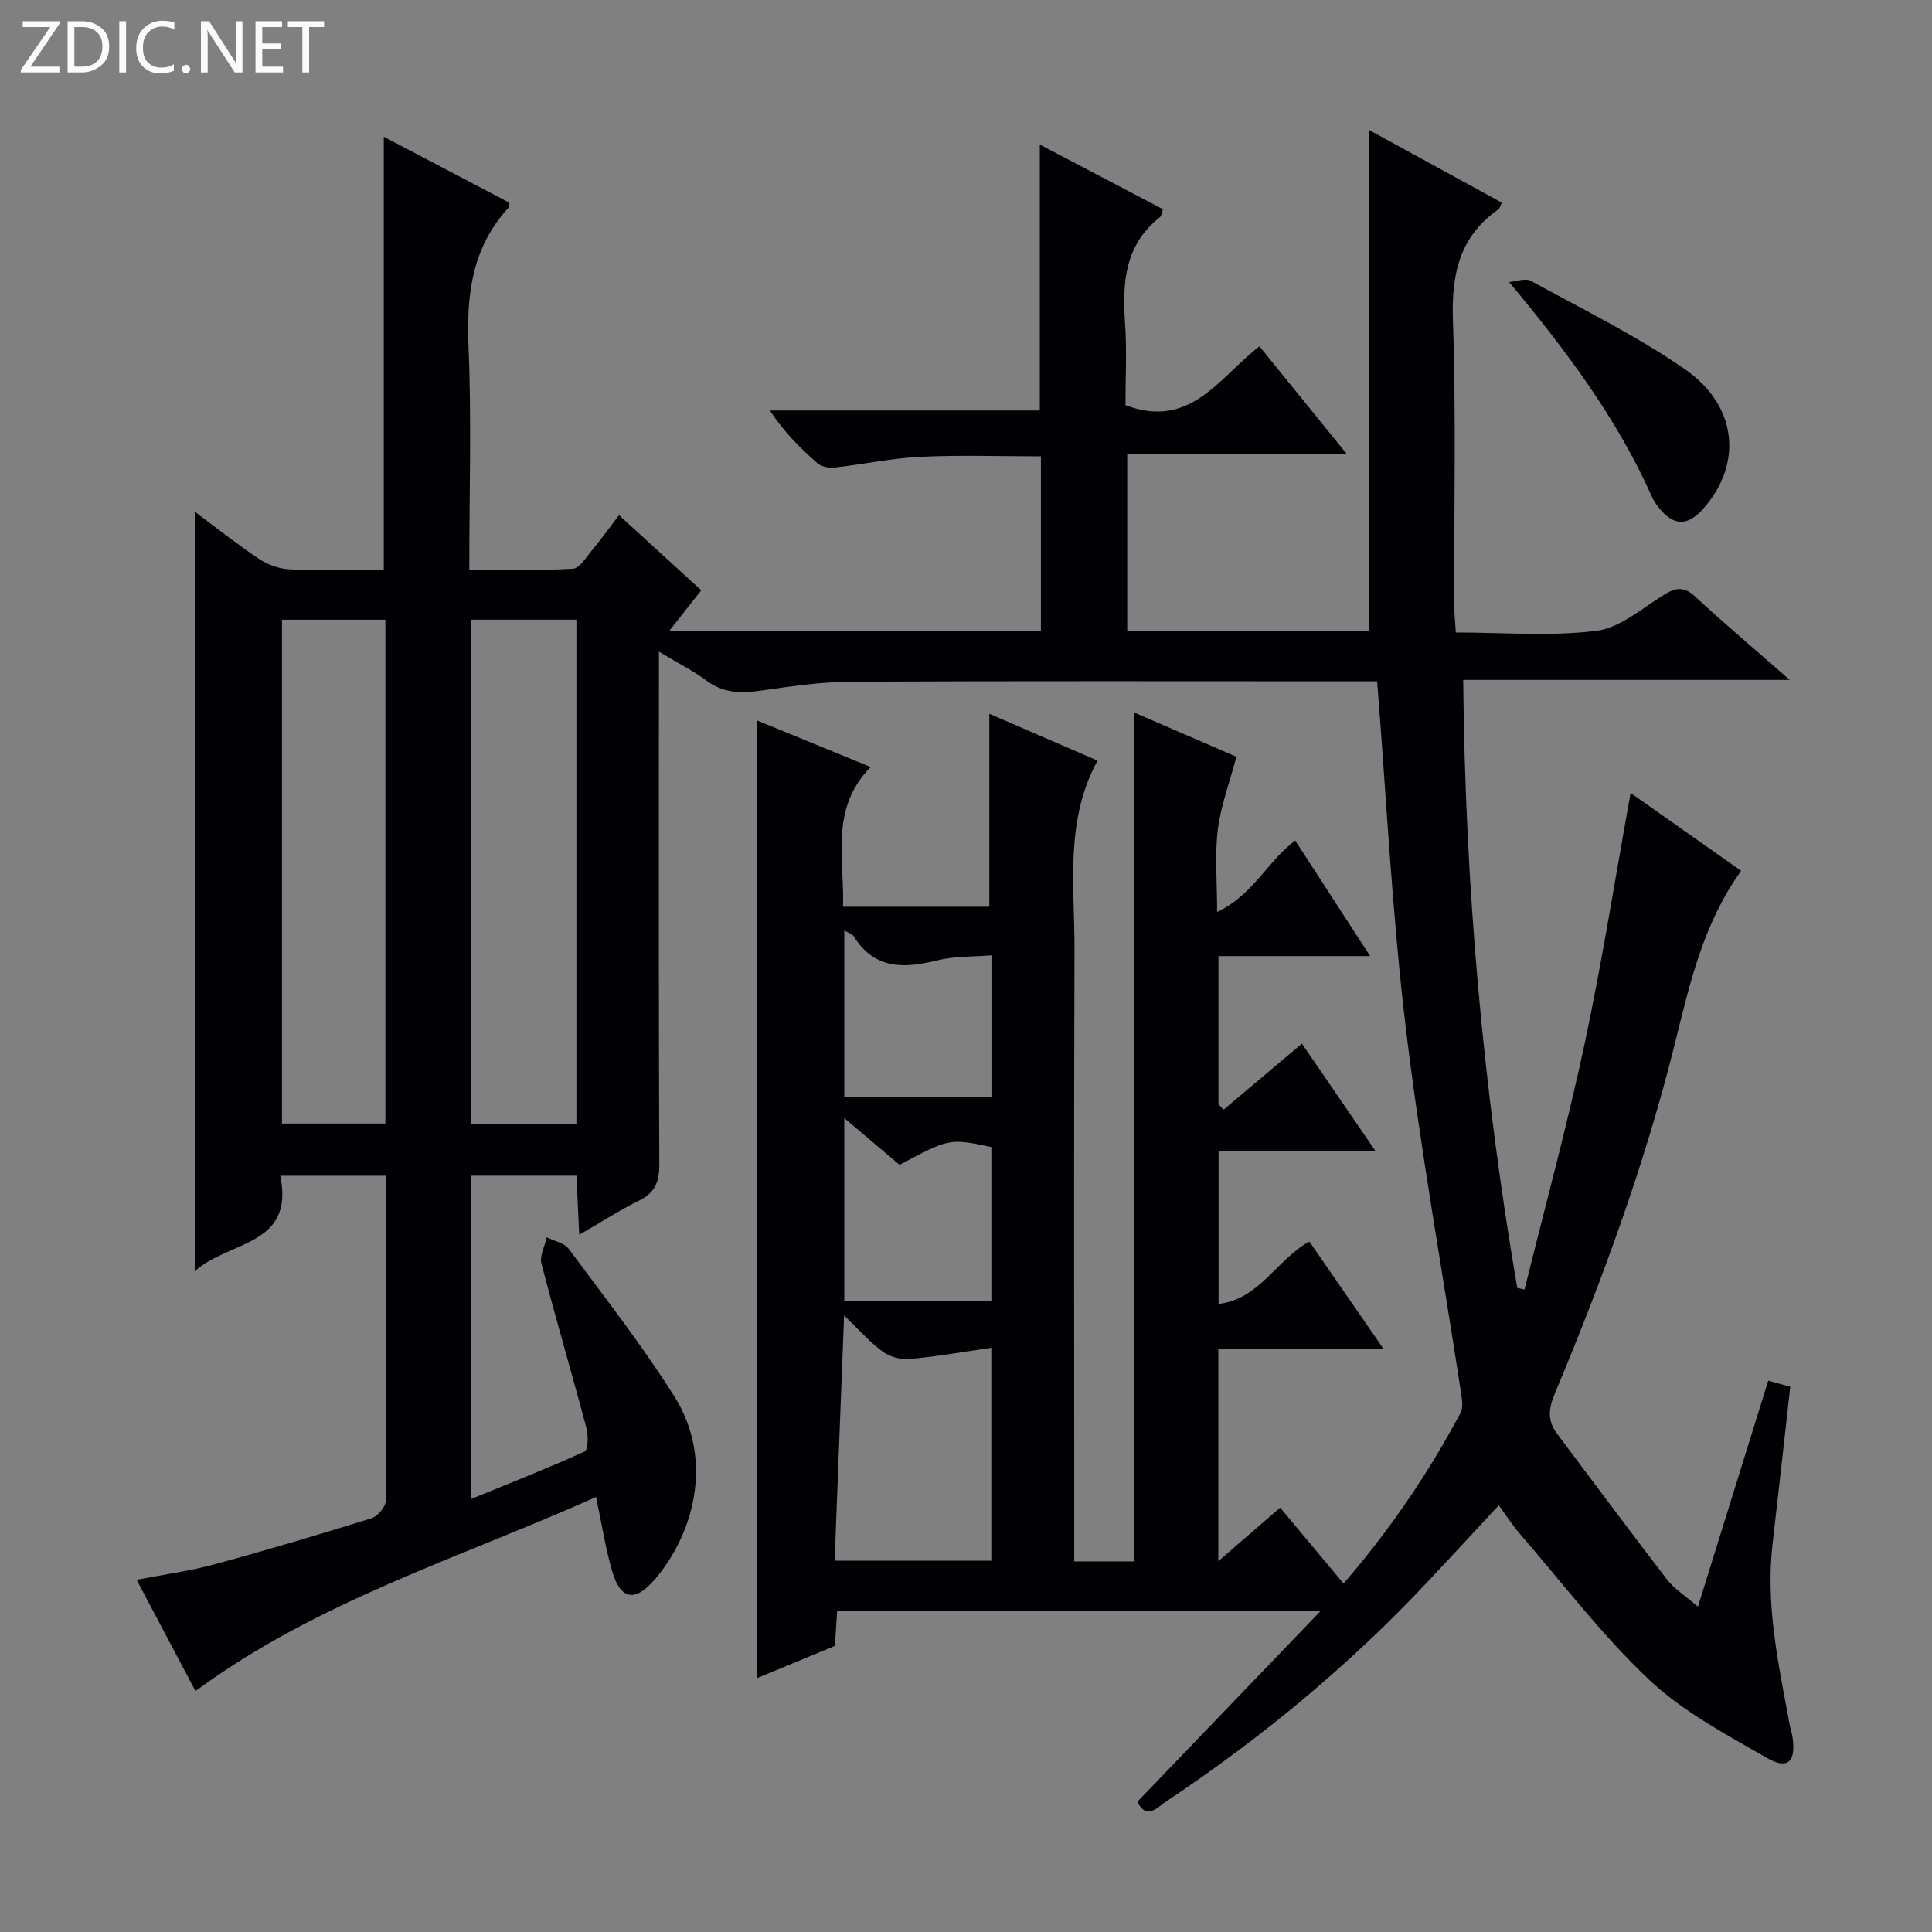 <svg enable-background="new 0 0 400 400" viewBox="0 0 400 400" xmlns="http://www.w3.org/2000/svg"><rect x="0" y="0" width="400" height="400" fill="#808080" stroke="none"/><g fill="#fcfbfa"><path d="m12.4 4.8-6.1 9h6v1.2h-8v-.5l6.1-8.9h-5.7v-1.2h7.6v.4z"/><path d="m14 15v-10.6h3c1.6 0 2.9.5 4 1.4s1.6 2.2 1.6 3.8-.5 3-1.6 3.9-2.4 1.5-4 1.5zm1.4-9.4v8.2h1.6c1.3 0 2.4-.4 3.1-1.1s1.1-1.8 1.1-3.1-.4-2.3-1.2-3-1.8-1-3.1-1z"/><path d="m26.1 4.4v10.6h-1.4v-10.6z"/><path d="m36.1 14.6c-.8.4-1.8.6-2.9.6-1.5 0-2.7-.5-3.6-1.4s-1.4-2.2-1.4-3.8c0-1.7.5-3.1 1.5-4.1s2.3-1.6 3.9-1.6c1 0 1.8.1 2.5.4v1.4c-.8-.4-1.6-.6-2.5-.6-1.2 0-2.1.4-2.9 1.2s-1.1 1.8-1.1 3.2c0 1.3.3 2.3 1 3s1.6 1.1 2.7 1.1c1 0 2-.2 2.7-.7v1.3z"/><path d="m37.6 14.3c0-.2.1-.5.3-.6s.4-.3.6-.3c.3 0 .5.1.6.3s.3.4.3.6-.1.4-.3.6-.4.3-.6.3c-.3 0-.5-.1-.6-.3s-.3-.4-.3-.6z"/><path d="m50.2 15h-1.6l-5.3-8.2c-.2-.2-.3-.5-.4-.7 0 .2.1.7.1 1.5v7.4h-1.4v-10.6h1.7l5.2 8.1c.2.4.4.6.4.7 0-.3-.1-.8-.1-1.5v-7.3h1.4z"/><path d="m58.6 15h-5.7v-10.6h5.5v1.2h-4.1v3.4h3.8v1.2h-3.8v3.6h4.3z"/><path d="m67.1 5.6h-3.1v9.4h-1.4v-9.4h-3v-1.2h7.5z"/></g><path d="m173.32 333.57c-.15 2.38-.3 4.66-.46 7.19-5.42 2.25-10.87 4.5-16.07 6.66 0-66.32 0-132.18 0-198.23 7.33 3 14.98 6.13 23.48 9.62-8.52 8.61-5.41 18.89-5.73 28.92h30.29c0-13.28 0-26.34 0-39.95 7.1 3.07 14.44 6.25 22.4 9.7-6.83 12.48-4.72 25.95-4.77 39.12-.14 40.16-.05 80.33-.05 120.49v6.18h12.31c0-58.48 0-116.71 0-175.79 7.84 3.39 14.93 6.46 21.27 9.2-1.4 5.26-3.22 10.09-3.85 15.07-.65 5.22-.15 10.59-.15 17.06 7.36-3.42 10.27-10.28 16.16-14.81 5.02 7.75 10.01 15.44 15.52 23.95-11.05 0-21.1 0-31.4 0v30.68c.36.37.71.74 1.07 1.11 5.29-4.46 10.58-8.93 16.21-13.67 4.96 7.24 9.79 14.29 15.25 22.26-11.48 0-21.87 0-32.51 0v31.64c8.56-1.03 11.88-9.07 18.8-12.93 4.8 6.95 9.75 14.12 15.32 22.19-11.82 0-22.94 0-34.17 0v44c4.51-3.91 8.45-7.32 12.8-11.09 4.37 5.23 8.59 10.28 13.13 15.71 9.56-11.04 17.52-22.77 24.23-35.35.6-1.13.27-2.9.06-4.32-3.85-25.27-8.43-50.46-11.46-75.83-2.79-23.4-3.95-46.99-5.88-71.29-1.4 0-3.16 0-4.91 0-34.66 0-69.33-.09-103.99.08-6.27.03-12.57.98-18.81 1.87-4.07.58-7.69.49-11.17-2.11-2.75-2.05-5.88-3.61-9.82-5.98v6.65c0 33.16-.06 66.33.08 99.49.02 3.6-.87 5.88-4.19 7.51-3.99 1.96-7.74 4.39-12.39 7.08-.21-4.5-.38-8.2-.57-12.24-7.26 0-14.32 0-21.78 0v66.93c7.99-3.27 15.81-6.34 23.45-9.81.74-.34.81-3.28.41-4.81-3.03-11.38-6.37-22.69-9.33-34.09-.42-1.62.69-3.63 1.1-5.46 1.55.78 3.63 1.17 4.56 2.41 7.42 10 15.11 19.86 21.76 30.37 8.59 13.56 3.85 28.94-3.9 37.99-4.16 4.86-7.17 4.33-8.92-1.77-1.36-4.76-2.12-9.7-3.29-15.23-28.04 12.56-57.61 21.5-82.94 40.18-3.93-7.43-7.86-14.86-12.18-23.04 5.71-1.11 11.02-1.82 16.14-3.21 10.89-2.95 21.7-6.17 32.47-9.53 1.28-.4 2.95-2.34 2.96-3.58.18-22.32.13-44.64.13-67.34-7.28 0-14.32 0-21.96 0 3.01 14.67-10.67 13.39-17.71 19.78 0-52.94 0-104.78 0-157.26 4.45 3.31 8.78 6.76 13.37 9.82 1.8 1.2 4.17 2.03 6.32 2.12 6.46.27 12.93.1 19.45.1 0-29.94 0-59.5 0-89.67 8.69 4.56 17.31 9.09 25.81 13.56 0 .61.12 1.01-.02 1.17-7.51 8.19-8.7 17.94-8.25 28.65.64 15.13.16 30.3.16 46.25 7.31 0 14.4.23 21.45-.19 1.44-.08 2.83-2.49 4.07-3.97 1.8-2.16 3.44-4.45 5.48-7.12 5.8 5.29 11.37 10.39 17.03 15.55-2.24 2.85-4.27 5.42-6.67 8.47h76.99c0-12.01 0-23.91 0-36.2-8.43 0-16.71-.29-24.95.1-5.94.28-11.83 1.56-17.77 2.22-1.16.13-2.74-.17-3.57-.9-3.58-3.15-6.95-6.53-9.83-10.91h55.89c0-18.54 0-36.55 0-55.06 8.54 4.49 17 8.93 25.5 13.39-.28.75-.3 1.38-.63 1.64-7.3 5.75-7.81 13.59-7.22 22 .4 5.76.08 11.56.08 16.93 13.51 5.1 19.45-5.83 27.75-12.18 5.88 7.25 11.61 14.31 18.03 22.23-15.69 0-30.37 0-45.41 0v36.68h50.04c0-34.35 0-68.74 0-103.72 9.12 4.99 18.23 9.97 27.5 15.05-.3.64-.38 1.18-.69 1.39-8.05 5.63-9.74 13.41-9.42 22.9.66 19.61.23 39.25.27 58.88 0 1.79.2 3.58.33 5.83 9.91 0 19.63.83 29.1-.34 4.89-.61 9.43-4.64 13.94-7.43 2.46-1.52 4.16-1.85 6.51.33 6.1 5.65 12.46 11.01 19.6 17.26-22.94 0-44.89 0-67.62 0 .4 42.71 4.08 84.45 11.19 125.89.5.11 1.01.22 1.51.32 4.17-16.88 8.76-33.67 12.39-50.66 3.67-17.17 6.38-34.55 9.57-52.15 7.48 5.28 15.17 10.7 22.88 16.13-7.76 10.79-10.59 23.12-13.62 35.38-6.19 25.04-15.05 49.16-24.98 72.91-1.3 3.1-1.51 5.6.5 8.26 7.59 10.07 15.09 20.21 22.78 30.2 1.46 1.9 3.65 3.24 6.38 5.6 4.96-15.93 9.67-31.07 14.56-46.8 1.6.44 3.23.9 4.55 1.26-1.25 11.16-2.42 21.86-3.66 32.55-1.49 12.77 1.27 25.11 3.56 37.51.15.81.44 1.61.56 2.42.76 5.12-.92 6.89-5.26 4.39-8.46-4.87-17.38-9.58-24.39-16.18-9.75-9.19-17.95-20.03-26.76-30.21-1.51-1.75-2.77-3.71-4.4-5.93-5.03 5.42-9.85 10.65-14.72 15.83-16.26 17.32-34.43 32.37-54.19 45.52-1.75 1.17-4.03 3.91-5.91.02 12.34-12.84 24.61-25.62 37.91-39.46-34.42 0-67.09 0-100.07 0zm-53.98-205.27c-7.53 0-14.62 0-21.82 0v104.4h21.82c0-34.86 0-69.42 0-104.4zm-39.55.01c-7.48 0-14.4 0-21.41 0v104.31h21.41c0-34.95 0-69.51 0-104.31zm93.01 194.81h32.44c0-14.72 0-28.96 0-44.07-5.96.86-11.47 1.84-17.01 2.33-1.82.16-4.08-.51-5.56-1.6-2.66-1.97-4.89-4.53-7.91-7.43-.67 17.55-1.31 33.95-1.96 50.77zm2-91.63v37.95h30.45c0-10.94 0-21.49 0-31.96-8.68-1.81-8.68-1.81-19.01 3.69-3.55-2.99-7.19-6.07-11.44-9.68zm0-38.86v34.49h30.47c0-9.91 0-19.34 0-29.33-3.95.33-7.68.17-11.16 1.03-6.87 1.71-13.03 1.97-17.33-4.94-.29-.47-1.02-.66-1.98-1.25z" fill="#010105"/><path d="m312.44 58.39c1.52-.11 3.38-.86 4.49-.25 10.73 5.89 21.82 11.33 31.85 18.26 10.99 7.59 12.04 19.66 3.91 28.87-3.34 3.78-6.25 3.69-9.37-.32-.51-.65-.98-1.36-1.31-2.11-7.18-16.1-17.54-30.01-29.57-44.45z" fill="#010105"/></svg>